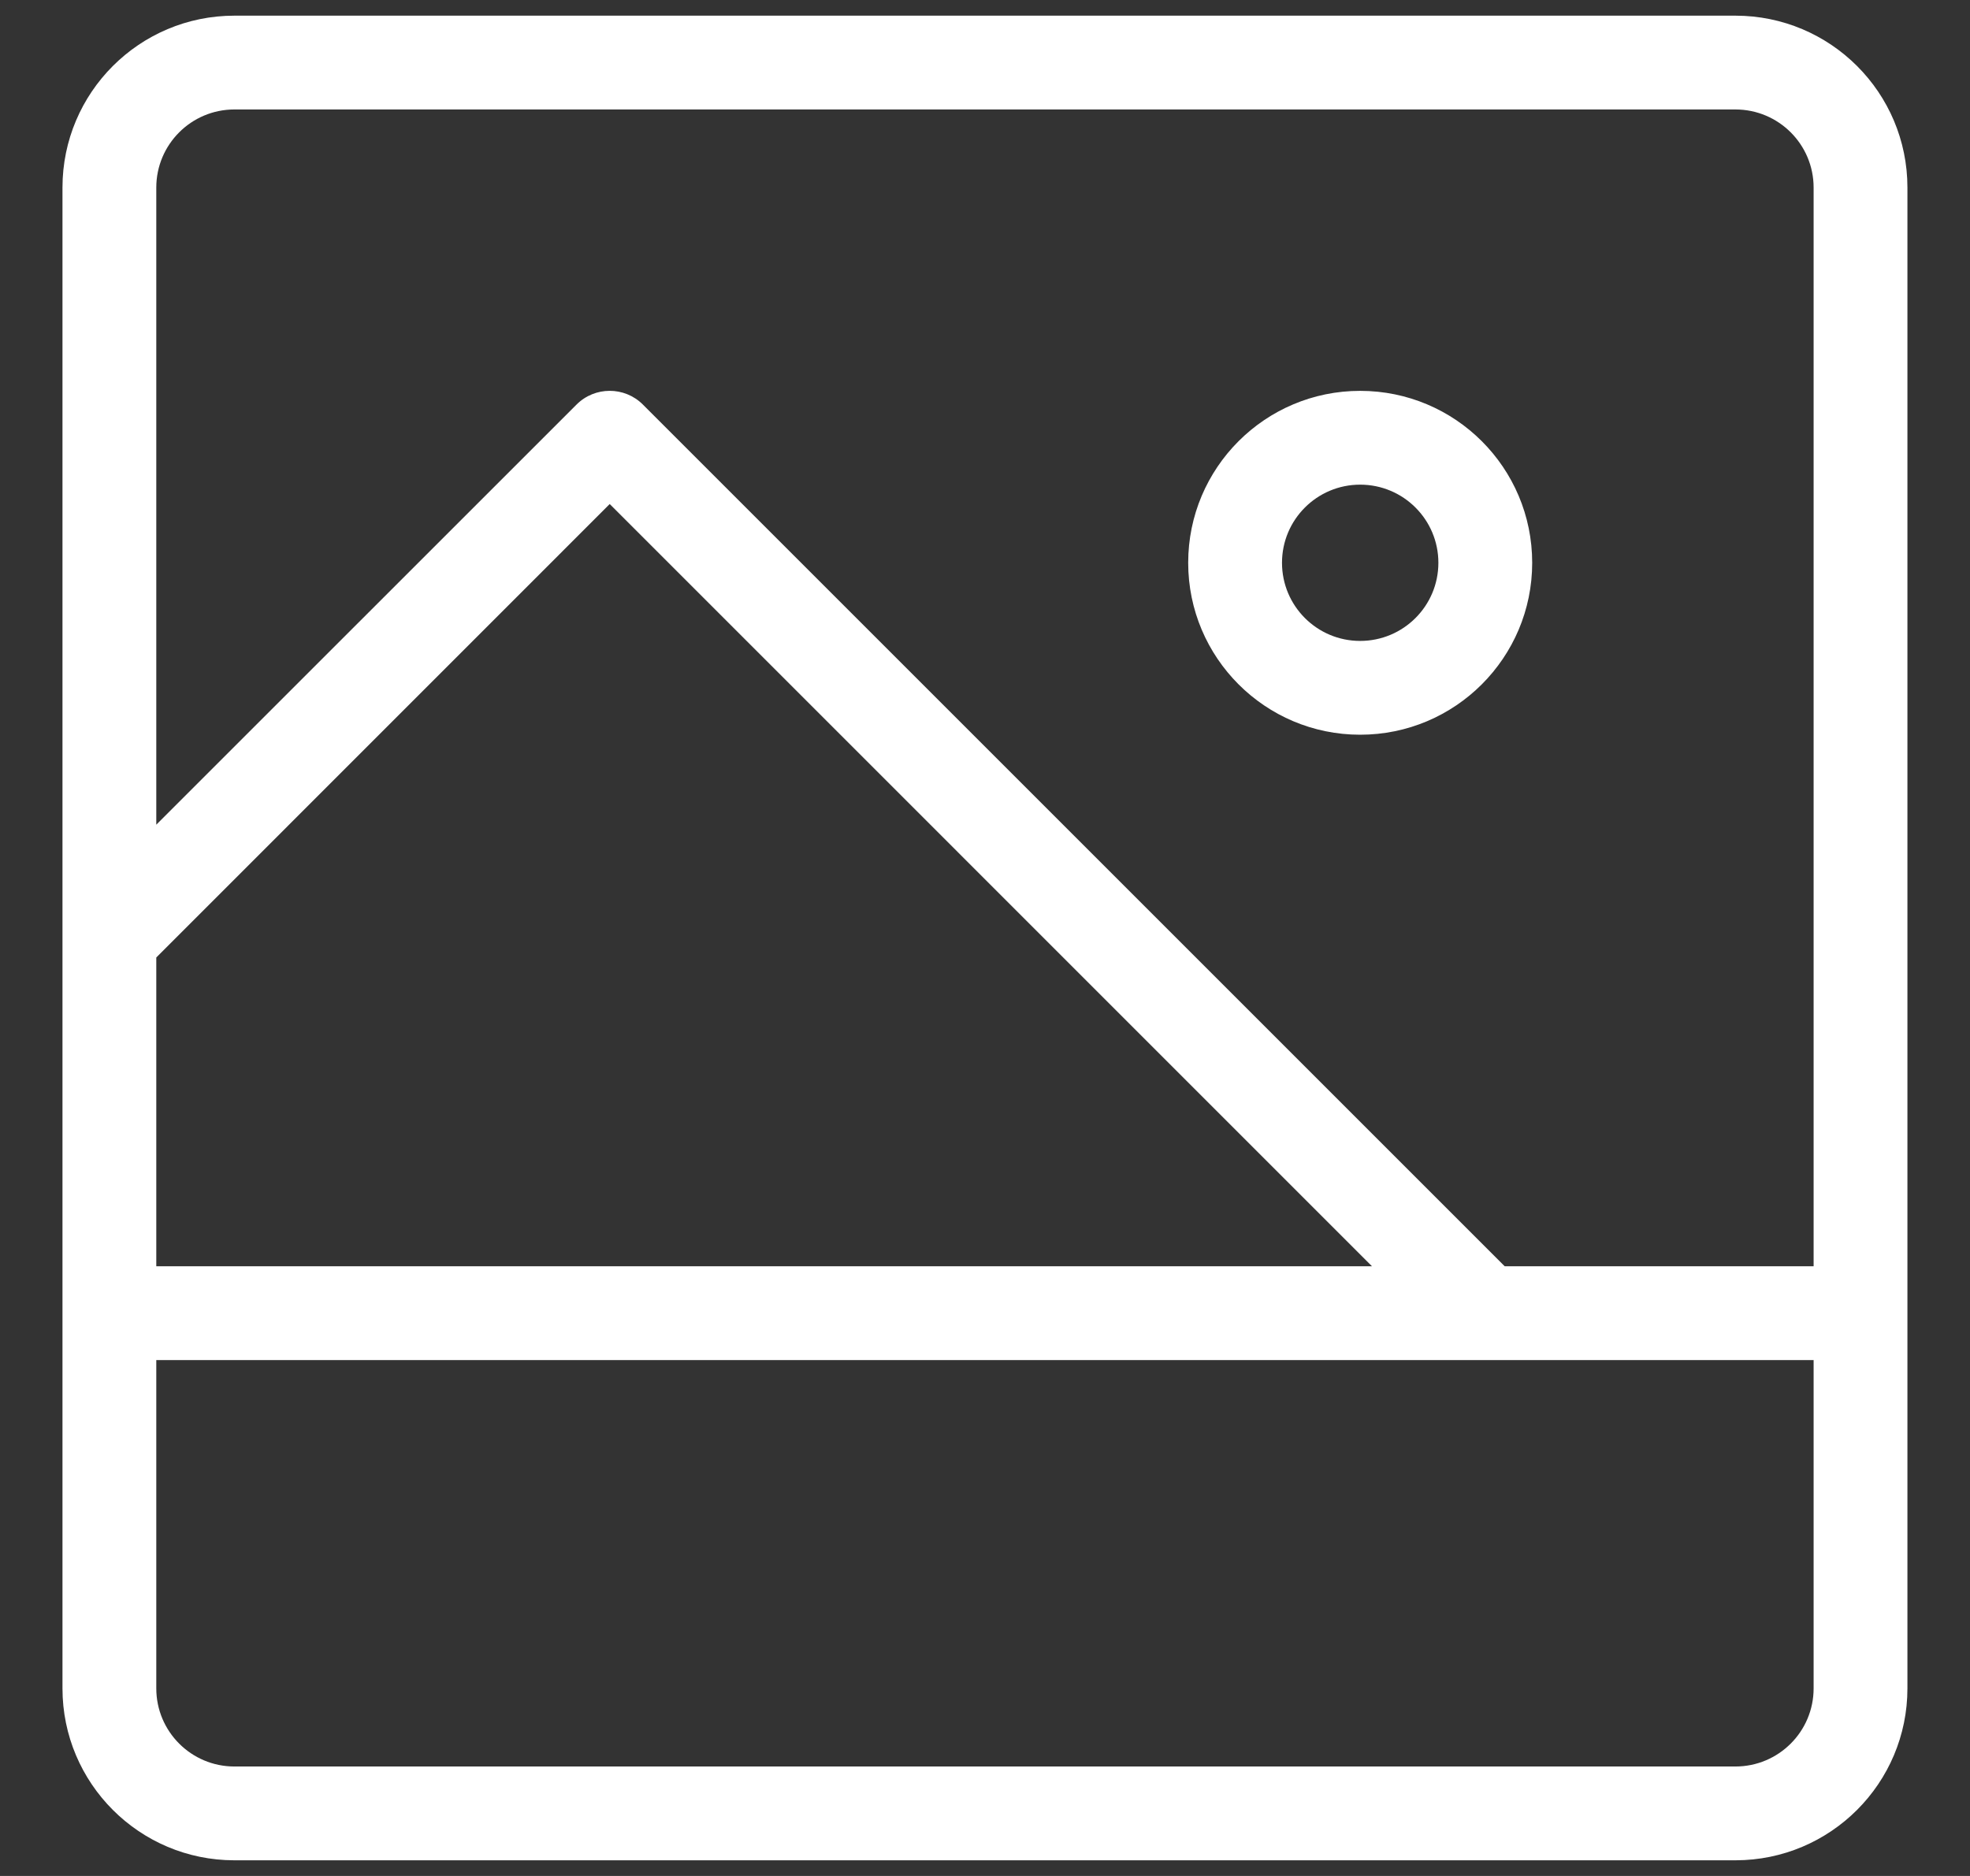 <svg width="21" height="20" viewBox="0 0 21 20" fill="none" xmlns="http://www.w3.org/2000/svg">
<rect x="0" y="0" width="21" height="20" fill="#333333" stroke="none"/>
<path d="M6.499 4.667L6.853 4.313C6.658 4.118 6.341 4.118 6.146 4.313L6.499 4.667ZM2.499 1.167H18.499V0.167H2.499V1.167ZM19.333 2V18H20.333V2H19.333ZM18.499 18.833H2.499V19.833H18.499V18.833ZM1.666 18V2H0.666V18H1.666ZM2.499 18.833C2.039 18.833 1.666 18.46 1.666 18H0.666C0.666 19.012 1.487 19.833 2.499 19.833V18.833ZM19.333 18C19.333 18.46 18.96 18.833 18.499 18.833V19.833C19.512 19.833 20.333 19.012 20.333 18H19.333ZM18.499 1.167C18.96 1.167 19.333 1.54 19.333 2H20.333C20.333 0.987 19.512 0.167 18.499 0.167V1.167ZM2.499 0.167C1.487 0.167 0.666 0.987 0.666 2H1.666C1.666 1.54 2.039 1.167 2.499 1.167V0.167ZM1.166 14.5H19.833V13.5H1.166V14.5ZM1.52 10.354L6.853 5.02L6.146 4.313L0.812 9.646L1.52 10.354ZM6.146 5.02L15.479 14.354L16.186 13.646L6.853 4.313L6.146 5.02ZM14.499 6.833C14.039 6.833 13.666 6.46 13.666 6H12.666C12.666 7.012 13.487 7.833 14.499 7.833V6.833ZM15.333 6C15.333 6.46 14.96 6.833 14.499 6.833V7.833C15.512 7.833 16.333 7.012 16.333 6H15.333ZM14.499 5.167C14.96 5.167 15.333 5.54 15.333 6H16.333C16.333 4.987 15.512 4.167 14.499 4.167V5.167ZM14.499 4.167C13.487 4.167 12.666 4.987 12.666 6H13.666C13.666 5.54 14.039 5.167 14.499 5.167V4.167Z" fill="white"/>
</svg>
